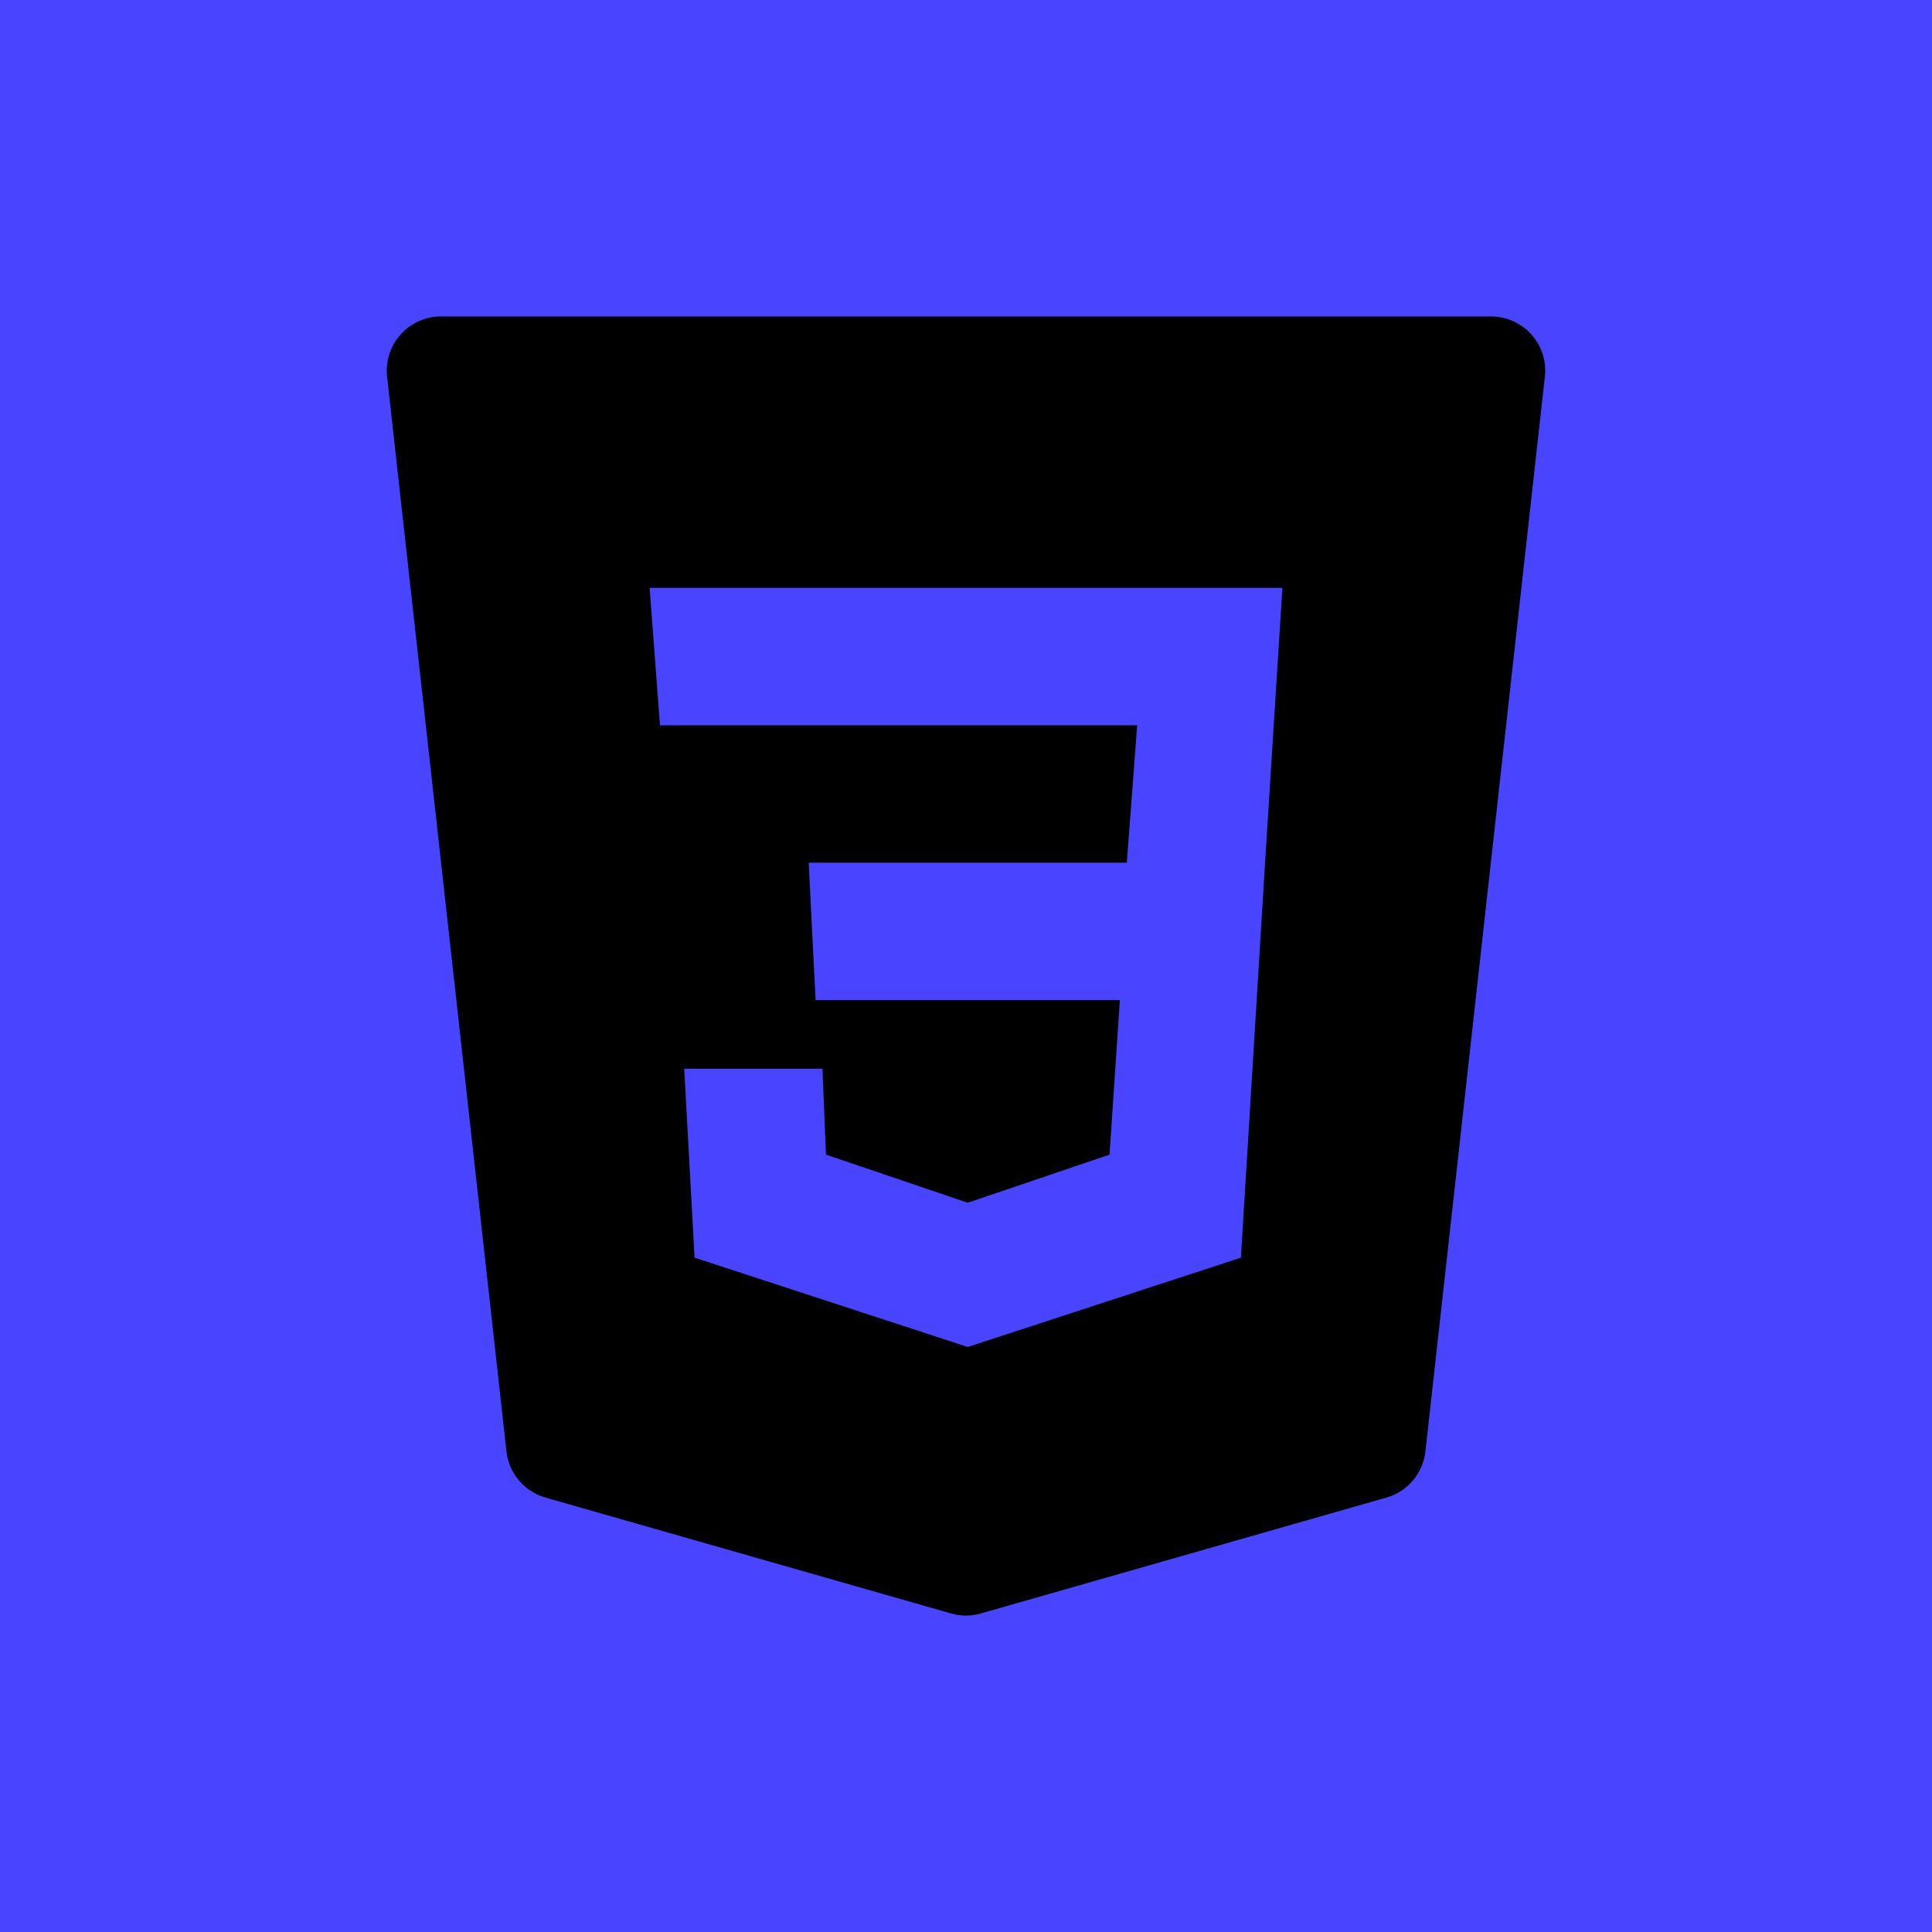 <?xml version="1.0" encoding="UTF-8" standalone="no" ?>
<!DOCTYPE svg PUBLIC "-//W3C//DTD SVG 1.1//EN" "http://www.w3.org/Graphics/SVG/1.1/DTD/svg11.dtd">
<svg xmlns="http://www.w3.org/2000/svg" xmlns:xlink="http://www.w3.org/1999/xlink" version="1.1" width="1080" height="1080" viewBox="0 0 1080 1080" xml:space="preserve">
<desc>Created with Fabric.js 5.2.4</desc>
<defs>
</defs>
<rect x="0" y="0" width="100%" height="100%" fill="transparent"></rect>
<g transform="matrix(1 0 0 1 540 540)" id="3fc40a5f-3db0-49af-8bf0-191b21a0f80d"  >
<rect style="stroke: none; stroke-width: 1; stroke-dasharray: none; stroke-linecap: butt; stroke-dashoffset: 0; stroke-linejoin: miter; stroke-miterlimit: 4; fill: rgb(73,68,255); fill-rule: nonzero; opacity: 1;" vector-effect="non-scaling-stroke"  x="-540" y="-540" rx="0" ry="0" width="1080" height="1080" />
</g>
<g transform="matrix(1 0 0 1 540 540)" id="edc473bc-aa65-49f6-9dd5-24aab5d1a75c"  >
</g>
<g transform="matrix(30.31 0 0 30.31 540 540)" id="60994c82-5330-4ab0-b1fe-5b6b1ecbacb1"  >
<path style="stroke: rgb(0,0,0); stroke-width: 0; stroke-dasharray: none; stroke-linecap: butt; stroke-dashoffset: 0; stroke-linejoin: miter; stroke-miterlimit: 4; fill: rgb(0,0,0); fill-rule: nonzero; opacity: 1;" vector-effect="non-scaling-stroke"  transform=" translate(-15, -14.98)" d="M 25.428 3.333 C 25.238 3.121 24.967 3 24.683 3 L 5.317 3 C 5.033 3 4.762 3.121 4.572 3.333 C 4.382 3.545 4.292 3.828 4.323 4.11 L 6.525 23.933 C 6.569 24.336 6.854 24.673 7.244 24.784 L 14.724 26.921 C 14.814 26.947 14.907 26.96 14.999 26.96 C 15.091 26.96 15.184 26.947 15.274 26.921 L 22.754 24.784 C 23.144 24.673 23.428 24.336 23.473 23.933 L 25.676 4.11 C 25.708 3.828 25.618 3.545 25.428 3.333 z M 20.516 13.074 L 20.07 20.359 L 15.032 22.006 L 9.994 20.359 L 9.803 16.875 L 12.353 16.875 L 12.417 18.459 L 15.032 19.346 L 17.647 18.459 L 17.838 15.609 L 12.226 15.609 L 12.099 13.075 L 17.966 13.075 L 18.157 10.541 L 9.356 10.541 L 9.165 8.006 L 20.835 8.006 L 20.516 13.074 z" stroke-linecap="round" />
</g>
</svg>
